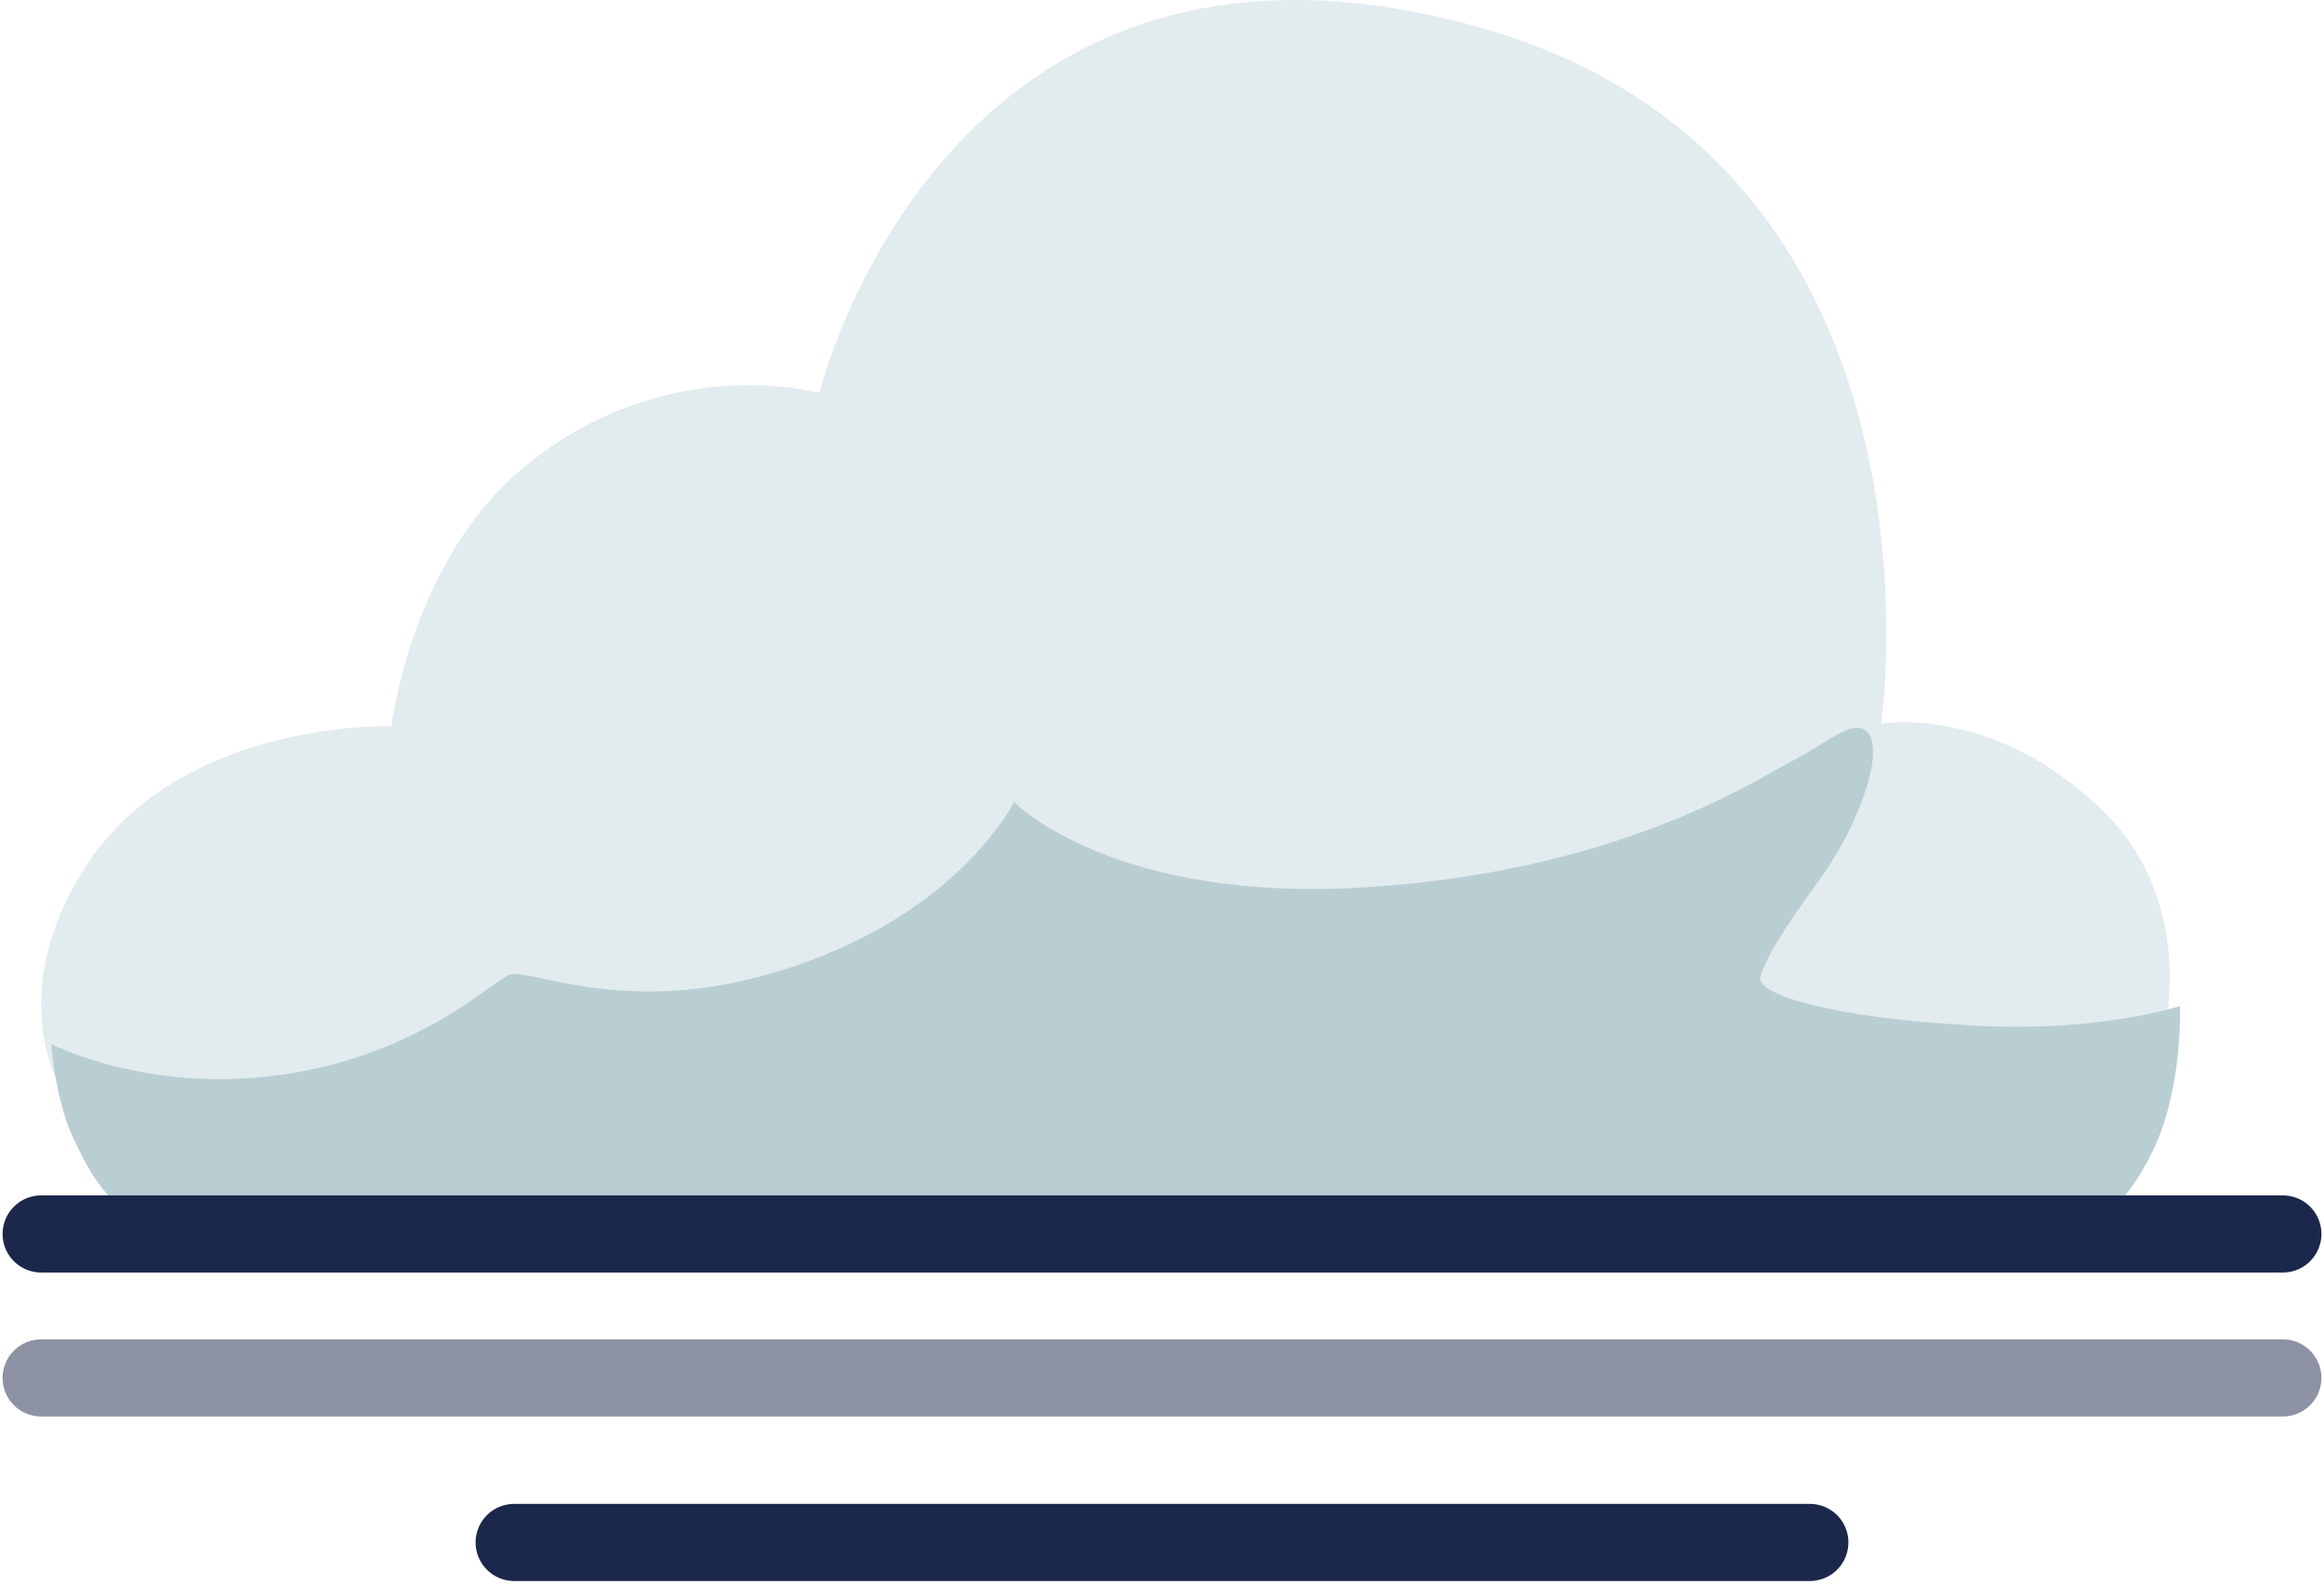 <svg width="113" height="77" viewBox="0 0 113 77" fill="none" xmlns="http://www.w3.org/2000/svg">
<path d="M91.468 35.197C91.468 35.197 95.447 7.76 71.685 1.26C45.889 -5.801 39.842 19.111 39.842 19.111C39.842 19.111 32.334 16.983 25.398 22.782C19.969 27.317 19.036 35.313 19.036 35.313C19.036 35.313 8.459 34.94 3.918 42.526C-0.398 49.739 3.918 54.474 3.918 54.474L66.346 51.867L104.776 52.1C104.776 52.1 107.553 44.596 102.214 39.393C96.863 34.203 91.468 35.197 91.468 35.197Z" fill="#E2EBEE"/>
<path d="M49.31 38.995C49.31 38.995 54.087 43.963 66.597 43.133C79.108 42.303 85.695 37.697 87.178 36.984C88.662 36.271 90.359 34.622 90.932 35.803C91.506 36.984 90.247 40.292 88.549 42.665C86.841 45.027 85.886 46.464 85.593 47.517C85.368 48.346 89.123 49.527 96.17 49.878C102.195 50.182 105.994 48.919 105.994 48.919C105.994 48.919 106.163 52.859 104.69 55.933C103.319 58.774 101.892 59.698 99.621 60.177C98.452 60.422 76.388 60.411 57.403 60.878C38.418 61.346 13.623 62.176 9.419 60.761C5.215 59.347 4.181 56.576 3.641 55.501C2.697 53.654 2.495 50.766 2.495 50.766C2.495 50.766 7.148 53.198 13.746 52.251C20.344 51.304 23.862 47.762 24.773 47.4C25.683 47.049 29.999 49.293 36.822 47.517C46.354 45.027 49.31 38.995 49.31 38.995Z" fill="#B9CED3"/>
<path d="M2 60H111" stroke="#1C274C" stroke-width="3.75" stroke-linecap="round" stroke-linejoin="round"/>
<path d="M25 75H88" stroke="#1C274C" stroke-width="3.75" stroke-linecap="round" stroke-linejoin="round"/>
<path opacity="0.5" d="M2 67H111" stroke="#1C274C" stroke-width="3.75" stroke-linecap="round" stroke-linejoin="round"/>
</svg>

